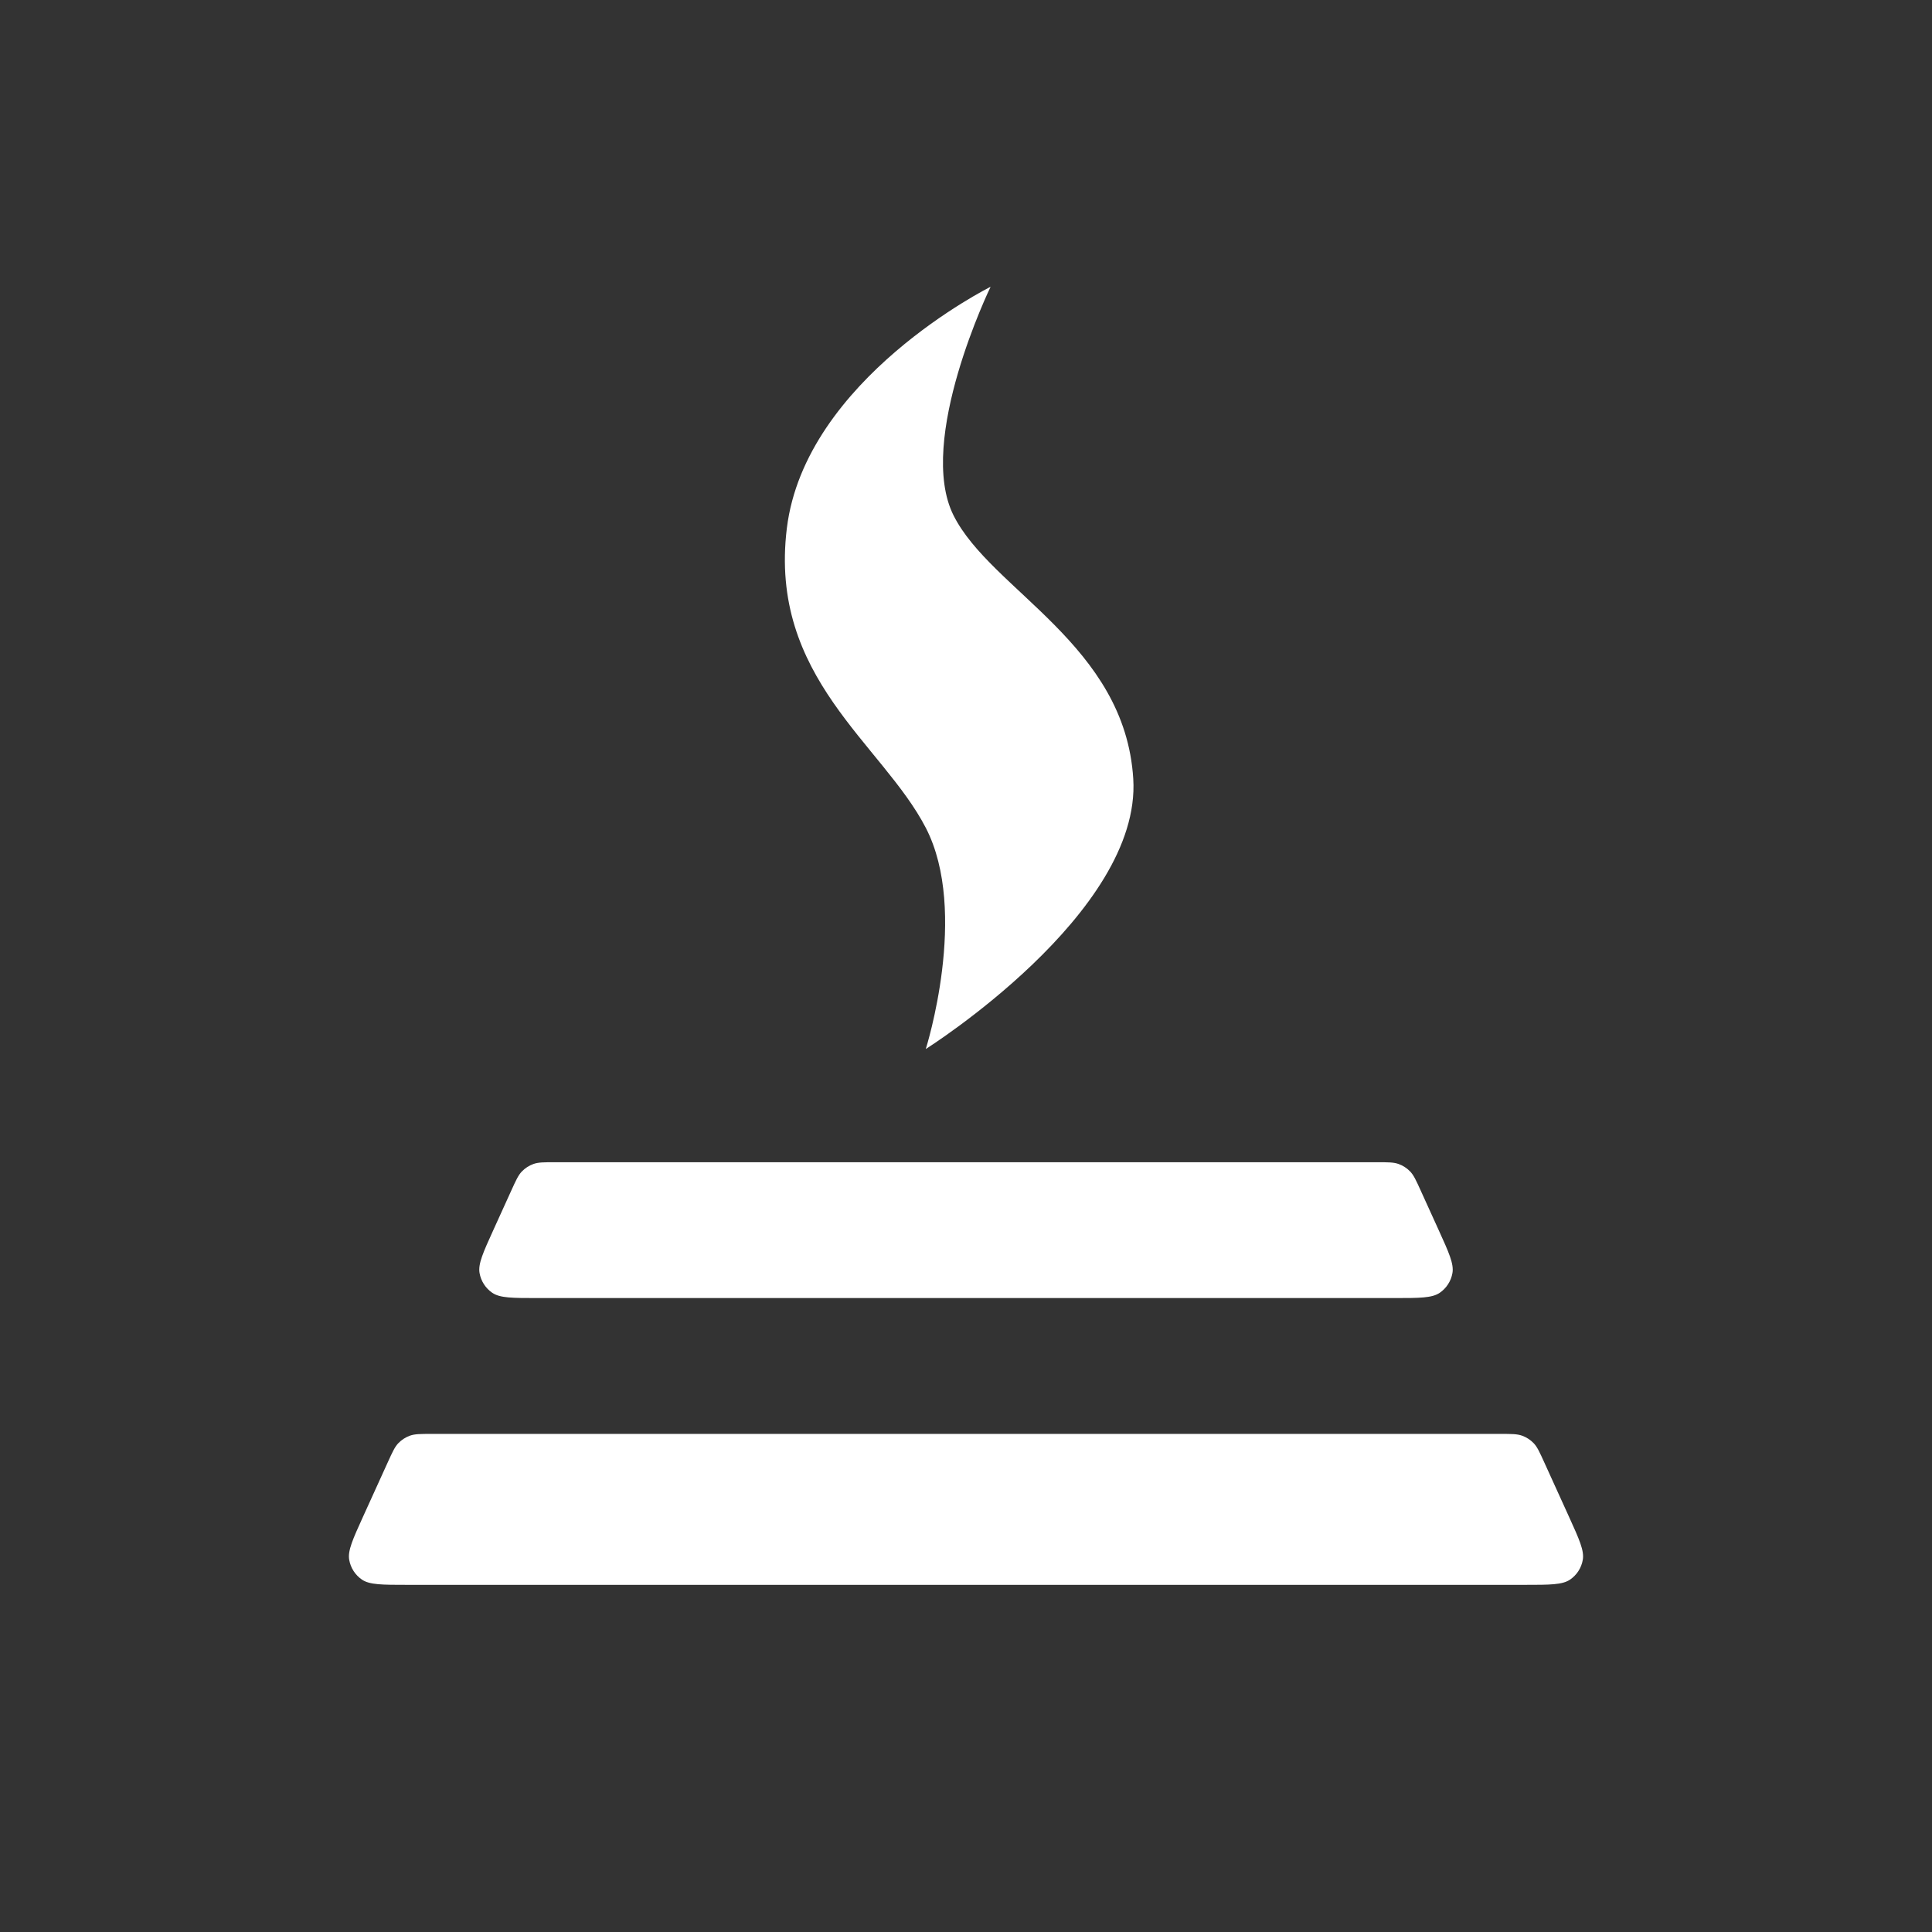 <svg width="128" height="128" viewBox="0 0 128 128" fill="none" xmlns="http://www.w3.org/2000/svg">
<rect x="0" y="0" width="128" height="128" fill="#333333" stroke="none"/>
<path d="M61.335 69.5C61.335 69.5 75.63 60.5 75.082 51.604C74.535 42.708 65.669 39.115 63.176 34.15C60.684 29.185 65.63 19 65.63 19C65.63 19 53.34 25.115 52.13 35C50.921 44.885 58.45 49.27 61.335 54.842C64.22 60.415 61.335 69.5 61.335 69.5Z" fill="white"/>
<path d="M94.125 78.876C93.817 78.197 93.662 77.857 93.421 77.608C93.208 77.388 92.947 77.22 92.658 77.117C92.332 77 91.958 77 91.212 77H36.788C36.042 77 35.668 77 35.342 77.117C35.053 77.22 34.792 77.388 34.579 77.608C34.338 77.857 34.183 78.197 33.875 78.876L32.693 81.476C32.008 82.982 31.666 83.735 31.772 84.344C31.865 84.875 32.169 85.347 32.614 85.651C33.124 86 33.952 86 35.606 86H92.394C94.048 86 94.876 86 95.386 85.651C95.831 85.347 96.135 84.875 96.228 84.344C96.334 83.735 95.992 82.982 95.307 81.476L94.125 78.876Z" fill="white"/>
<path d="M102.307 96.876C101.998 96.197 101.844 95.857 101.603 95.608C101.389 95.388 101.128 95.22 100.84 95.117C100.513 95 100.14 95 99.394 95H28.606C27.86 95 27.487 95 27.16 95.117C26.872 95.22 26.611 95.388 26.397 95.608C26.156 95.857 26.002 96.197 25.693 96.876L24.056 100.476C23.372 101.982 23.03 102.735 23.136 103.343C23.228 103.875 23.532 104.347 23.978 104.652C24.488 105 25.315 105 26.97 105H101.03C102.685 105 103.512 105 104.022 104.652C104.468 104.347 104.772 103.875 104.864 103.343C104.97 102.735 104.628 101.982 103.944 100.476L102.307 96.876Z" fill="white"/>
</svg>
